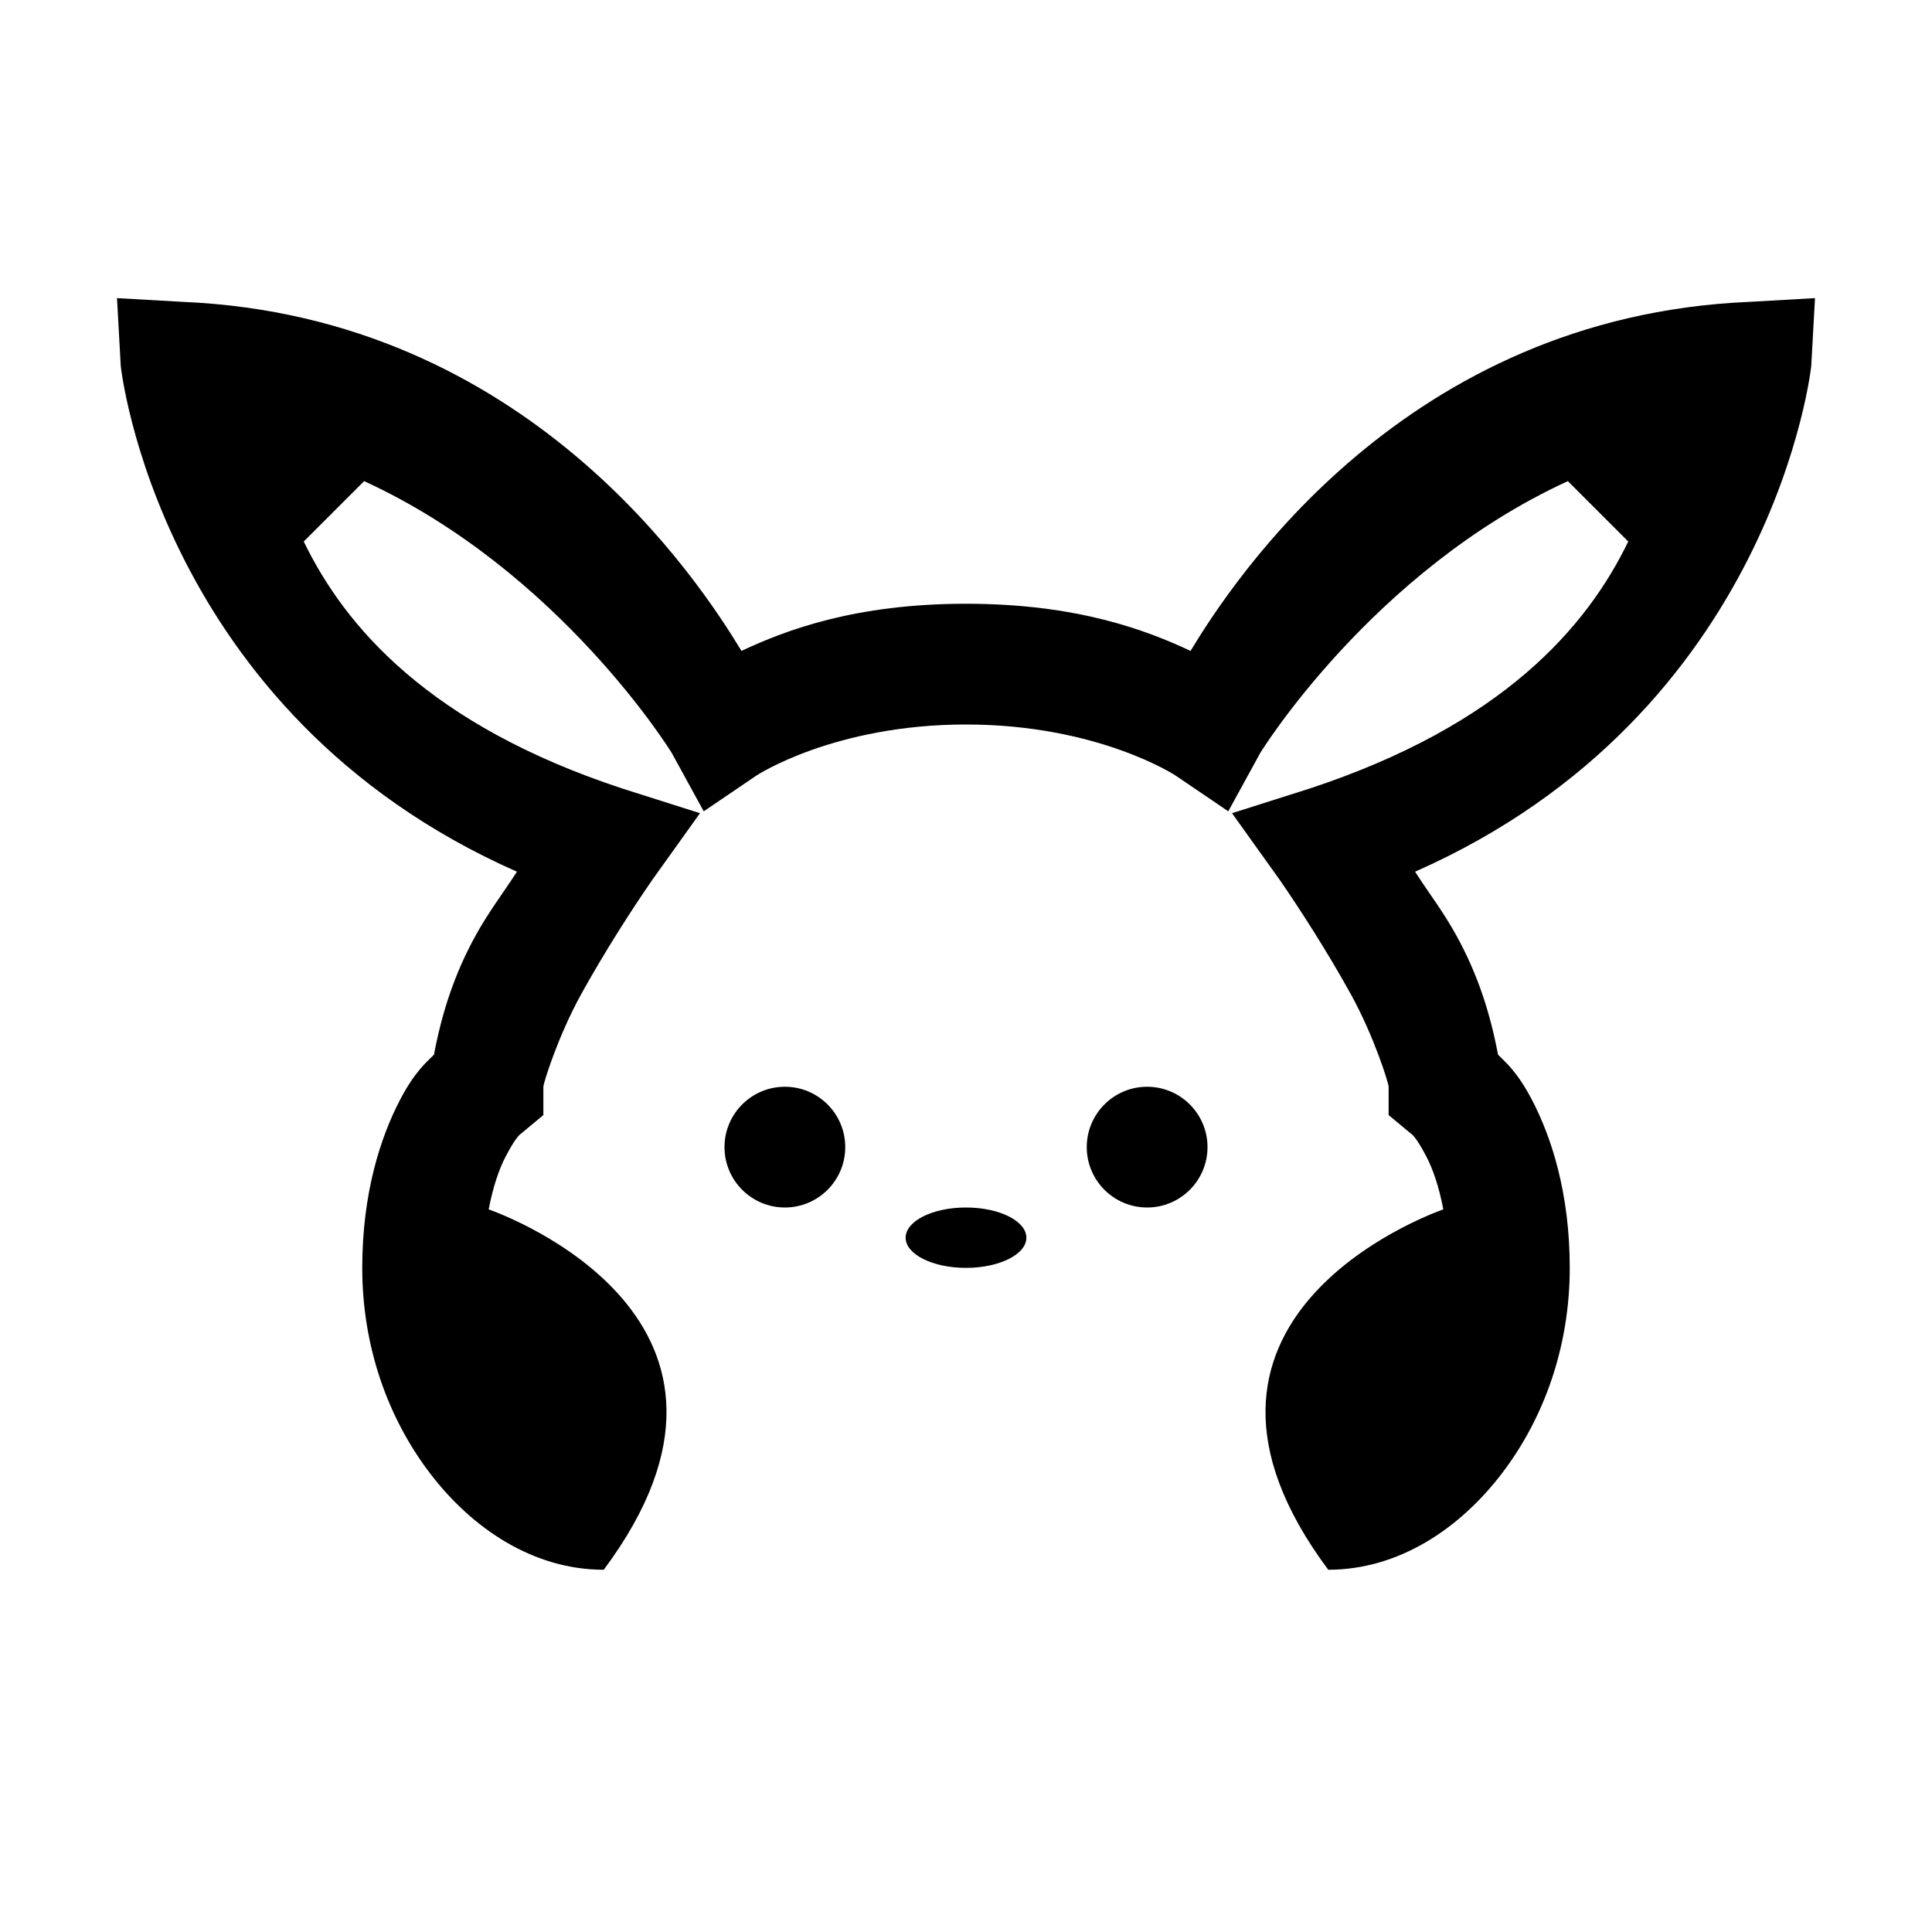 <?xml version="1.0" encoding="utf-8"?>
<svg xmlns="http://www.w3.org/2000/svg" viewBox="0 0 32 32" fill="#000000"><path d="M 1.938 4.938 L 2 6.062 C 2 6.062 2.61 11.81 8.562 14.438 C 8.328 14.803 8.105 15.083 7.875 15.5 C 7.525 16.135 7.317 16.782 7.188 17.469 C 7.053 17.604 6.866 17.757 6.625 18.219 C 6.303 18.835 6 19.763 6 21 C 6 22.308 6.428 23.494 7.125 24.406 C 7.822 25.319 8.833 26 10 26 C 13.073 21.877 8.381 20.133 8.094 20.031 C 8.168 19.645 8.27 19.357 8.375 19.156 C 8.553 18.814 8.625 18.781 8.625 18.781 L 9 18.469 L 9 18 C 9 17.944 9.237 17.173 9.625 16.469 C 10.013 15.765 10.491 15.024 10.812 14.562 L 11.594 13.469 L 10.312 13.062 C 7.11 12.008 5.716 10.384 5.031 8.969 L 6.031 7.969 C 9.274 9.457 11.125 12.469 11.125 12.469 L 11.656 13.438 L 12.531 12.844 C 12.531 12.844 13.813 12 16 12 C 18.187 12 19.469 12.844 19.469 12.844 L 20.344 13.438 L 20.875 12.469 C 20.875 12.469 22.726 9.457 25.969 7.969 L 26.969 8.969 C 26.284 10.384 24.89 12.008 21.688 13.062 L 20.406 13.469 L 21.188 14.562 C 21.509 15.024 21.987 15.765 22.375 16.469 C 22.763 17.173 23 17.944 23 18 L 23 18.469 L 23.375 18.781 C 23.375 18.781 23.447 18.814 23.625 19.156 C 23.73 19.357 23.832 19.645 23.906 20.031 C 23.619 20.133 18.927 21.877 22 26 C 23.167 26 24.178 25.319 24.875 24.406 C 25.572 23.494 26 22.308 26 21 C 26 19.763 25.697 18.835 25.375 18.219 C 25.134 17.757 24.947 17.604 24.812 17.469 C 24.683 16.782 24.475 16.135 24.125 15.5 C 23.895 15.083 23.672 14.803 23.438 14.438 C 29.39 11.81 30 6.062 30 6.062 L 30.062 4.938 L 28.969 5 C 23.265 5.244 20.419 9.627 19.719 10.781 C 18.985 10.437 17.838 10 16 10 C 14.162 10 13.015 10.437 12.281 10.781 C 11.581 9.627 8.735 5.244 3.031 5 L 1.938 4.938 z M 13 18 C 12.448 18 12 18.448 12 19 C 12 19.552 12.448 20 13 20 C 13.552 20 14 19.552 14 19 C 14 18.448 13.552 18 13 18 z M 19 18 C 18.448 18 18 18.448 18 19 C 18 19.552 18.448 20 19 20 C 19.552 20 20 19.552 20 19 C 20 18.448 19.552 18 19 18 z M 16 20 C 15.448 20 15 20.224 15 20.5 C 15 20.776 15.448 21 16 21 C 16.552 21 17 20.776 17 20.5 C 17 20.224 16.552 20 16 20 z" fill="#000000"/></svg>

